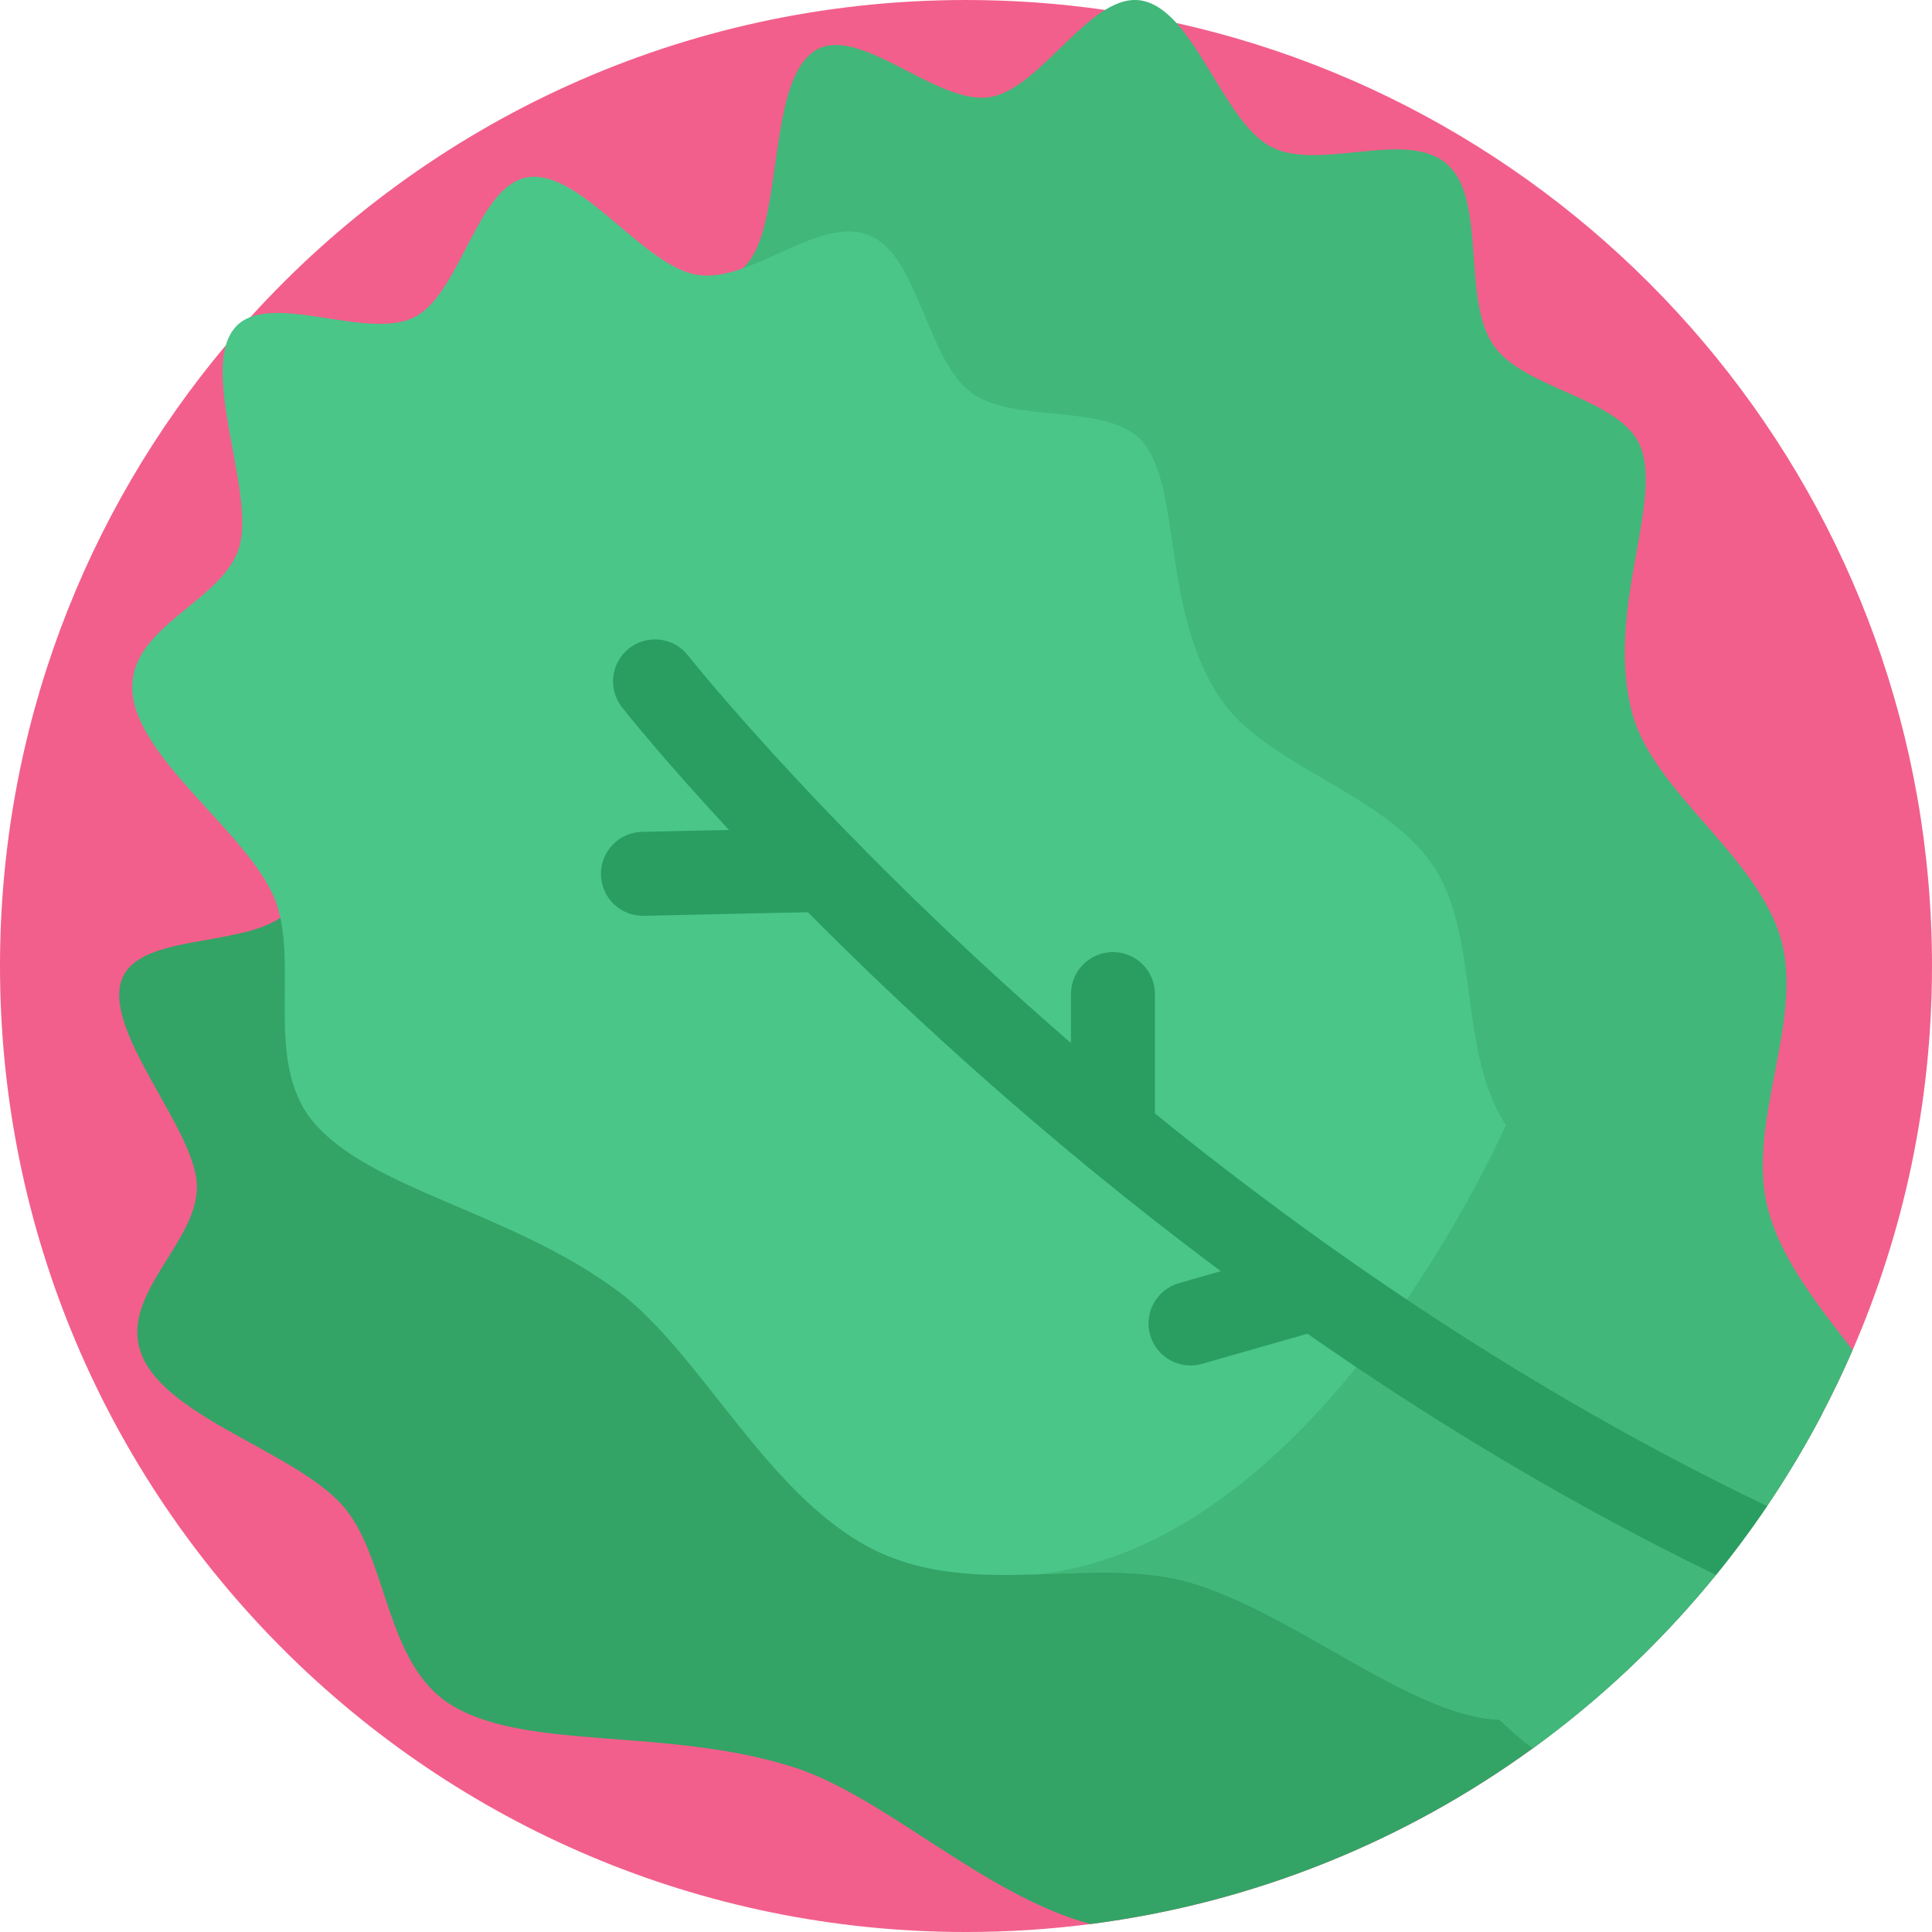 <?xml version="1.0" encoding="iso-8859-1"?>
<!-- Generator: Adobe Illustrator 19.0.0, SVG Export Plug-In . SVG Version: 6.00 Build 0)  -->
<svg version="1.1" id="Capa_1" xmlns="http://www.w3.org/2000/svg" xmlns:xlink="http://www.w3.org/1999/xlink" x="0px" y="0px"
	 viewBox="0 0 511.999 511.999" style="enable-background:new 0 0 511.999 511.999;" xml:space="preserve">
<path style="fill:#F25F8C;" d="M511.999,256c0,36.174-7.502,70.593-21.034,101.794c-2.539,5.841-5.287,11.577-8.234,17.178
	c-4.378,8.328-9.206,16.394-14.451,24.148c-4.242,6.29-8.767,12.382-13.542,18.254c-14.106,17.356-30.438,32.82-48.567,45.975
	c-33.781,24.513-73.78,40.96-117.185,46.54c-10.804,1.39-21.807,2.111-32.987,2.111C114.615,511.999,0,397.385,0,256
	c0-62.641,22.497-120.038,59.873-164.529c2.111-2.529,4.274-5.005,6.489-7.44h0.01C113.194,32.413,180.809,0.001,256,0.001
	c12.518,0,24.816,0.899,36.853,2.633c6.384,0.92,12.695,2.079,18.913,3.459C426.339,31.546,511.999,133.768,511.999,256z"/>
<path style="fill:#34A366;" d="M482.732,374.971c-18.422,35.035-44.732,65.285-76.56,88.377
	c-33.781,24.513-73.78,40.96-117.185,46.54c-28.055-7.575-54.084-33.395-78.043-41.357c-33.907-11.055-71.513-4.305-91.554-16.812
	c-17.586-11.065-16.499-39.194-28.724-52.893c-12.695-14.075-45.913-22.988-52.955-39.372c-6.928-16.3,15.6-30.48,14.43-46.08
	c-1.223-15.235-25.098-40.479-19.769-54.032c4.692-11.734,30.48-8.391,41.921-16.112c0.972-0.648,1.839-1.39,2.581-2.215
	c9.352-10.459,4.127-39.037,16.739-44.669c12.758-5.757,36.331,12.863,50.489,10.261c10.083-1.818,18.871-14.242,28.264-20.699
	c3.772-2.591,7.638-4.221,11.724-3.824c13.876,1.233,24.419,26.081,38.567,30.72c13.563,4.514,35.547-9.571,47.522-2.048
	c13.542,8.453,18.944,40.584,40.835,57.438c17.053,13.197,49.361,9.937,67.741,23.865c17.878,13.521,22.131,44.774,40.521,58.974
	c11.734,9.122,28.442,12.8,43.436,16.906C470.057,369.956,476.995,372.067,482.732,374.971z"/>
<path style="fill:#41B779;" d="M490.965,357.794c-2.539,5.841-5.287,11.577-8.234,17.178c-18.422,35.035-44.732,65.285-76.56,88.377
	c-2.978-2.215-5.935-4.796-8.892-7.628c-14.942-14.294-29.78-34.973-46.435-46.634c-22.131-15.37-55.588-13.657-76.894-34.983
	c-22.141-22.183-26.749-63.404-42.329-86.173c-20.281-29.33-54.303-46.728-62.673-68.817c-4.012-10.7-0.408-22.079,3.417-33.207
	c3.124-9.111,6.395-18.045,5.757-26.279c-1.588-18.881-22.632-46.09-18.317-63.394c4.023-15.841,26.875-15.067,37.073-25.13
	c0.867-0.857,1.64-1.787,2.309-2.811c8.255-12.863,4.535-47.407,16.99-54.972c11.755-7.053,32.517,15.057,46.508,12.351
	c10.282-1.975,20.208-16.886,30.166-23.04c3.396-2.09,6.792-3.166,10.209-2.372c3.187,0.731,6.029,2.884,8.704,5.831
	c8.714,9.676,15.412,27.93,25.266,32.914c12.789,6.52,36.143-5.057,46.665,4.692c10.303,9.383,3.647,35.547,12.1,47.804
	c8.056,11.797,34.084,13.908,39.058,27.146c5.653,14.921-9.498,43.771-2.278,70.436c5.58,20.825,33.269,37.794,39.455,60.008
	c6.04,21.588-9.488,49.026-3.459,71.471C472.136,333.959,481.99,346.206,490.965,357.794z"/>
<path style="fill:#4AC688;" d="M446.401,411.857c-8.516,16.248-14.754,43.081-47.073,43.896
	c-23.845,0.502-55.045-27.815-83.78-36.331c-12.633-3.688-26.53-2.654-40.594-2.205h-0.01c-14.723,0.481-29.612,0.324-43.415-6.551
	c-28.035-14.023-45.495-51.649-67.49-68.294c-28.547-21.379-66.33-27.073-81.272-45.369c-13.103-16.133-3.03-42.412-10.188-59.319
	c-7.502-17.398-36.091-36.519-37.491-54.303c-1.317-17.669,24.576-23.845,28.484-38.996c3.741-14.817-10.752-46.393-1.337-57.522
	c8.913-10.407,35.61,3.96,48.023-3.041c12.225-6.886,16.468-35.631,30.218-36.916c13.928-1.348,30.26,23.876,44.513,25.966
	c14.19,2.121,32.663-16.269,45.746-10.365c12.748,5.622,14.733,32.549,26.634,41.482c11.4,8.641,36.739,2.372,45.662,13.354
	c10.104,12.351,4.88,44.513,20.198,67.521c11.891,17.972,43.541,25.276,56.456,44.366c12.591,18.568,6.572,49.518,19.404,68.88
	c14.336,21.755,48.483,32.569,58.284,50.834C471.165,374.345,455.011,395.441,446.401,411.857z"/>
<path style="fill:#41B779;" d="M446.401,411.857c-8.516,16.248-14.754,43.081-47.073,43.896
	c-23.845,0.502-55.045-27.815-83.78-36.331c-12.633-3.688-26.53-2.654-40.594-2.205c75.891-8.14,124.134-119.108,124.134-119.108
	c14.336,21.755,48.483,32.569,58.284,50.834C471.165,374.345,455.011,395.441,446.401,411.857z"/>
<g>
	<path style="fill:#2A9E61;" d="M468.281,399.119c-4.242,6.29-8.767,12.382-13.542,18.254c-18.693-9.07-37.334-19.122-55.85-30.103
		c-42.433-25.182-84.344-55.359-124.562-89.683c-68.493-58.451-107.844-108.053-109.484-110.132
		c-3.803-4.827-2.957-11.839,1.849-15.621c4.817-3.803,11.818-2.978,15.621,1.849c0.387,0.491,39.622,49.946,106.454,106.987
		C332.35,317.858,394.208,363.635,468.281,399.119z"/>
	<path style="fill:#2A9E61;" d="M226.547,238.375c2.071-2.071,3.326-4.952,3.256-8.113c-0.136-6.143-5.226-11.011-11.367-10.875
		l-48.307,1.068c-6.142,0.138-11.011,5.223-10.875,11.367c0.136,6.143,5.226,11.011,11.367,10.875l48.307-1.068
		C221.909,241.564,224.592,240.33,226.547,238.375z"/>
	<path style="fill:#2A9E61;" d="M302.809,308.216c2.014-2.014,3.258-4.794,3.259-7.866v-36.918c0-6.144-4.981-11.125-11.125-11.125
		c-6.144,0.001-11.124,4.98-11.125,11.125v36.918c0,6.144,4.981,11.125,11.125,11.125
		C298.016,311.474,300.795,310.229,302.809,308.216z"/>
	<path style="fill:#2A9E61;" d="M356.398,349.166c2.765-2.765,3.986-6.907,2.835-10.933c-1.689-5.907-7.847-9.327-13.754-7.637
		l-33.042,9.448c-5.903,1.689-9.327,7.846-7.637,13.754c1.689,5.907,7.847,9.327,13.754,7.637l33.042-9.448
		C353.476,351.449,355.105,350.459,356.398,349.166z"/>
</g>
<g>
</g>
<g>
</g>
<g>
</g>
<g>
</g>
<g>
</g>
<g>
</g>
<g>
</g>
<g>
</g>
<g>
</g>
<g>
</g>
<g>
</g>
<g>
</g>
<g>
</g>
<g>
</g>
<g>
</g>
</svg>
